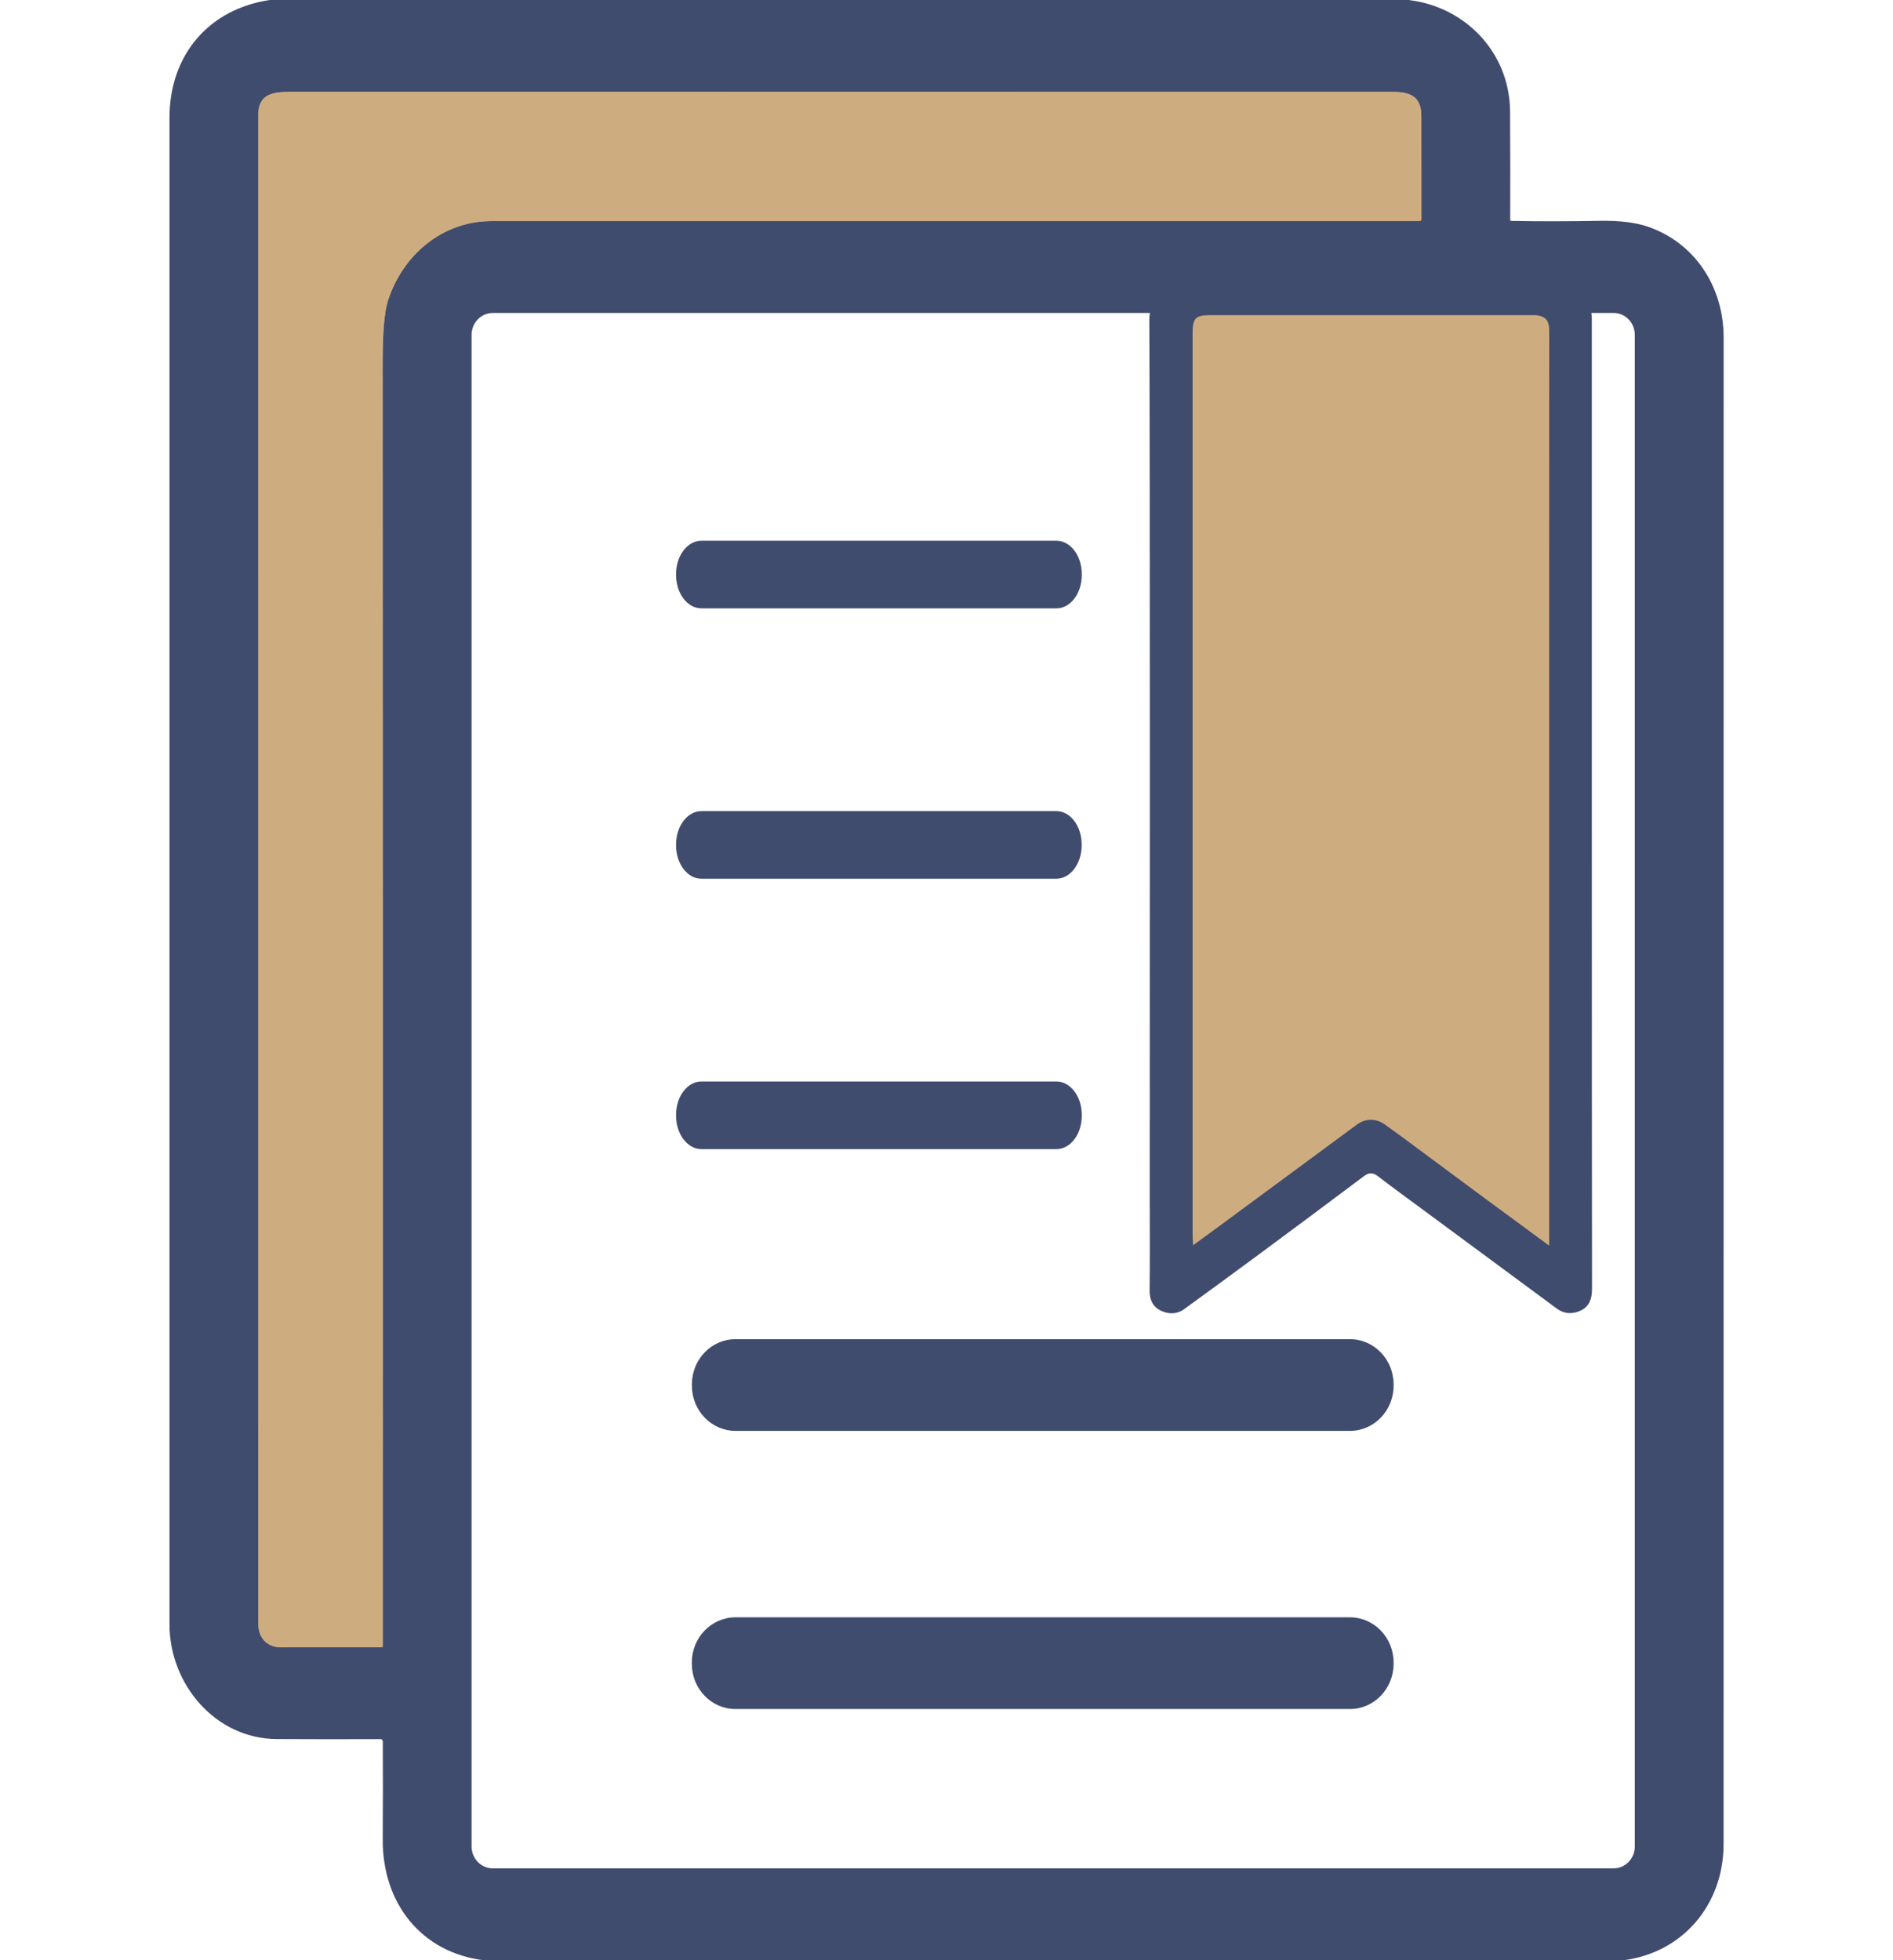 <svg fill="none" height="29" viewBox="0 0 28 29" width="28" xmlns="http://www.w3.org/2000/svg"><path d="m7.27 3.271c-.721 0-1.311.491-1.535 1.185-.051.16-.077.47-.077.928.003 6.345.004 12.667.002 18.967 0 .003-0.0.005-.001.007-.001.002-.002.004-.004.006-.002.002-.004.003-.006.004-.002.001-.005.001-.007.001-.473-.002-.969-.001-1.488.001-.206.001-.335-.138-.335-.356-0-7.434-.001-14.868-.001-22.302 0-.373.282-.353.583-.353 5.391-0 10.782-.001 16.173-.001.262 0 .448.048.448.355.001.514.002 1.023.001 1.529 0 .007-.003.014-.008.02-.005.005-.012.008-.019.008-4.575-0-9.152-0-13.728 0z" stroke="#cdad80" stroke-width="2"/><path d="m20.849 0h-16.859c-.896.133-1.483.808-1.483 1.742 0 7.429 0 14.859 0 22.288 0 .891.682 1.694 1.586 1.698.503.003 1.016.003 1.537.001.009 0 .017.004.023.01.006.006.009.015.009.024.003.476.002.958-.001 1.445-.007.953.575 1.679 1.495 1.793h16.854c.868-.109 1.484-.81 1.484-1.721 0-7.557 0-14.986.001-22.285 0-.756-.428-1.404-1.122-1.642-.182-.062-.418-.091-.706-.086-.462.008-.9.009-1.314.001-.004-0-.008-.002-.011-.005-.003-.003-.004-.007-.004-.011.002-.504.001-1.037-.002-1.601-.005-.876-.662-1.546-1.486-1.649zm-13.579 3.271c-.721 0-1.311.491-1.535 1.185-.051.16-.077.47-.077.928.003 6.345.004 12.667.002 18.967 0 .003-0.0.005-.001.007-.001.002-.002.004-.004.006-.002.002-.004.003-.006.004-.002.001-.005.001-.007.001-.473-.002-.969-.001-1.488.001-.206.001-.335-.138-.335-.356-0-7.434-.001-14.868-.001-22.302 0-.373.282-.353.583-.353 5.391-0 10.782-.001 16.173-.001.262 0 .448.048.448.355.001.514.002 1.023.001 1.529 0 .007-.003.014-.008.02-.005.005-.012.008-.019.008-4.575-0-9.152-0-13.728 0zm-.295 1.683c0-.086.033-.168.092-.229.059-.061.138-.095.221-.095h16.58c.083 0 .163.034.221.095.059.061.092.143.092.229v22.363c0 .086-.033.168-.092.229-.059.061-.138.095-.221.095h-16.58c-.083 0-.163-.034-.221-.095-.059-.061-.092-.143-.092-.229z" fill="#404c6e"/><path d="m5.735 4.456c.224-.694.814-1.185 1.535-1.185 4.577-0 9.153-0 13.728 0 .007 0 .014-.003.019-.008.005-.005.008-.012.008-.02 0-.506 0-1.016-.001-1.529-.001-.306-.186-.355-.448-.355-5.391 0-10.782 0-16.173.001-.301 0-.583-.019-.583.353 0 7.434 0 14.868.001 22.302 0 .217.13.357.335.356.519-.002 1.015-.003 1.488-.001.002 0.0.005-0.0.007-.001.002-.001.004-.002.006-.004.002-.002.003-.004.004-.006.001-.002.001-.005.001-.007.002-6.3.001-12.622-.002-18.967-0-.458.025-.768.077-.928z" fill="#cdad80"/><g fill="#404c6e"><path d="m10.374 8h5.253c.206 0 .374.221.374.493v.014c0 .272-.167.493-.374.493h-5.253c-.206 0-.374-.221-.374-.493v-.014c0-.272.167-.493.374-.493z"/><path d="m10.374 12h5.251c.207 0 .374.221.374.493v.014c0 .272-.168.493-.374.493h-5.251c-.207 0-.374-.221-.374-.493v-.014c0-.272.168-.493.374-.493z"/><path d="m10.374 16h5.253c.206 0 .374.221.374.493v.014c0 .272-.167.493-.374.493h-5.253c-.206 0-.374-.221-.374-.493v-.014c0-.272.167-.493.374-.493z"/><path d="m10.88 19.812h9.087c.357 0 .646.3.646.669v.019c0 .37-.289.669-.646.669h-9.087c-.357 0-.646-.3-.646-.669v-.019c0-.37.289-.669.646-.669z"/><path d="m10.879 23.927h9.088c.357 0 .646.299.646.669v.019c0 .369-.289.669-.646.669h-9.088c-.357 0-.646-.299-.646-.669v-.019c0-.369.289-.669.646-.669z"/></g><path d="m23.192 4.439h-5.947v14.55l2.974-2.23 2.974 2.23z" fill="#cdad80"/><path d="m17.006 17.722c0-2.338.006-10.663-.006-12.988-.002-.346.353-.737.711-.734 1.713.014 3.426.006 5.14.006.387 0.0.694.319.694.725 0 2.781-.001 11.561.003 14.342 0.0.144-.043.256-.163.314-.118.057-.244.057-.36-.029-.638-.472-1.276-.943-1.914-1.414-.245-.181-.491-.359-.732-.544-.077-.059-.133-.053-.208.003-.524.394-1.05.785-1.577 1.175-.357.265-.717.526-1.076.788-.111.081-.235.079-.349.024-.114-.056-.167-.158-.165-.299.006-.451.002-.903.002-1.368zm5.722-13.059c-1.612-0-3.225-0-4.837-0-.207 0-.251.046-.251.265-0 2.444-0 10.887 0 13.331 0 .048.004.095.007.164.12-.088.223-.162.325-.237.699-.516 1.397-1.032 2.096-1.547.13-.096.285-.095.414-.004.158.112.314.228.469.343.332.246.663.493.996.739.314.232.628.462.967.711 0-.08 0-.132 0-.184 0-1.523 0-3.046 0-4.568 0-.925-.001-7.851.001-8.777 0-.122-.027-.217-.185-.235z" fill="#404c6e"/><path d="m19.665 11.242c.873 0 1.736-.001 2.599.002.107 0.0.175-.045.217-.135.042-.091.013-.213-.067-.274-.035-.026-.085-.047-.127-.047-1.35-.002-2.7-.003-4.05-.001-.229 0-.449.242-.45.486-.001.482-0.0.963-0 1.445 0 1.46 0 2.921 0 4.381 0 .106.049.185.134.218.092.036.217.012.273-.07.031-.045.047-.11.047-.166.002-1.48.002-2.959.002-4.439 0-.409-0-.817 0-1.226 0-.14.034-.175.171-.175.414-0.0.828-0 1.252-0z" fill="#cdad80"/></svg>